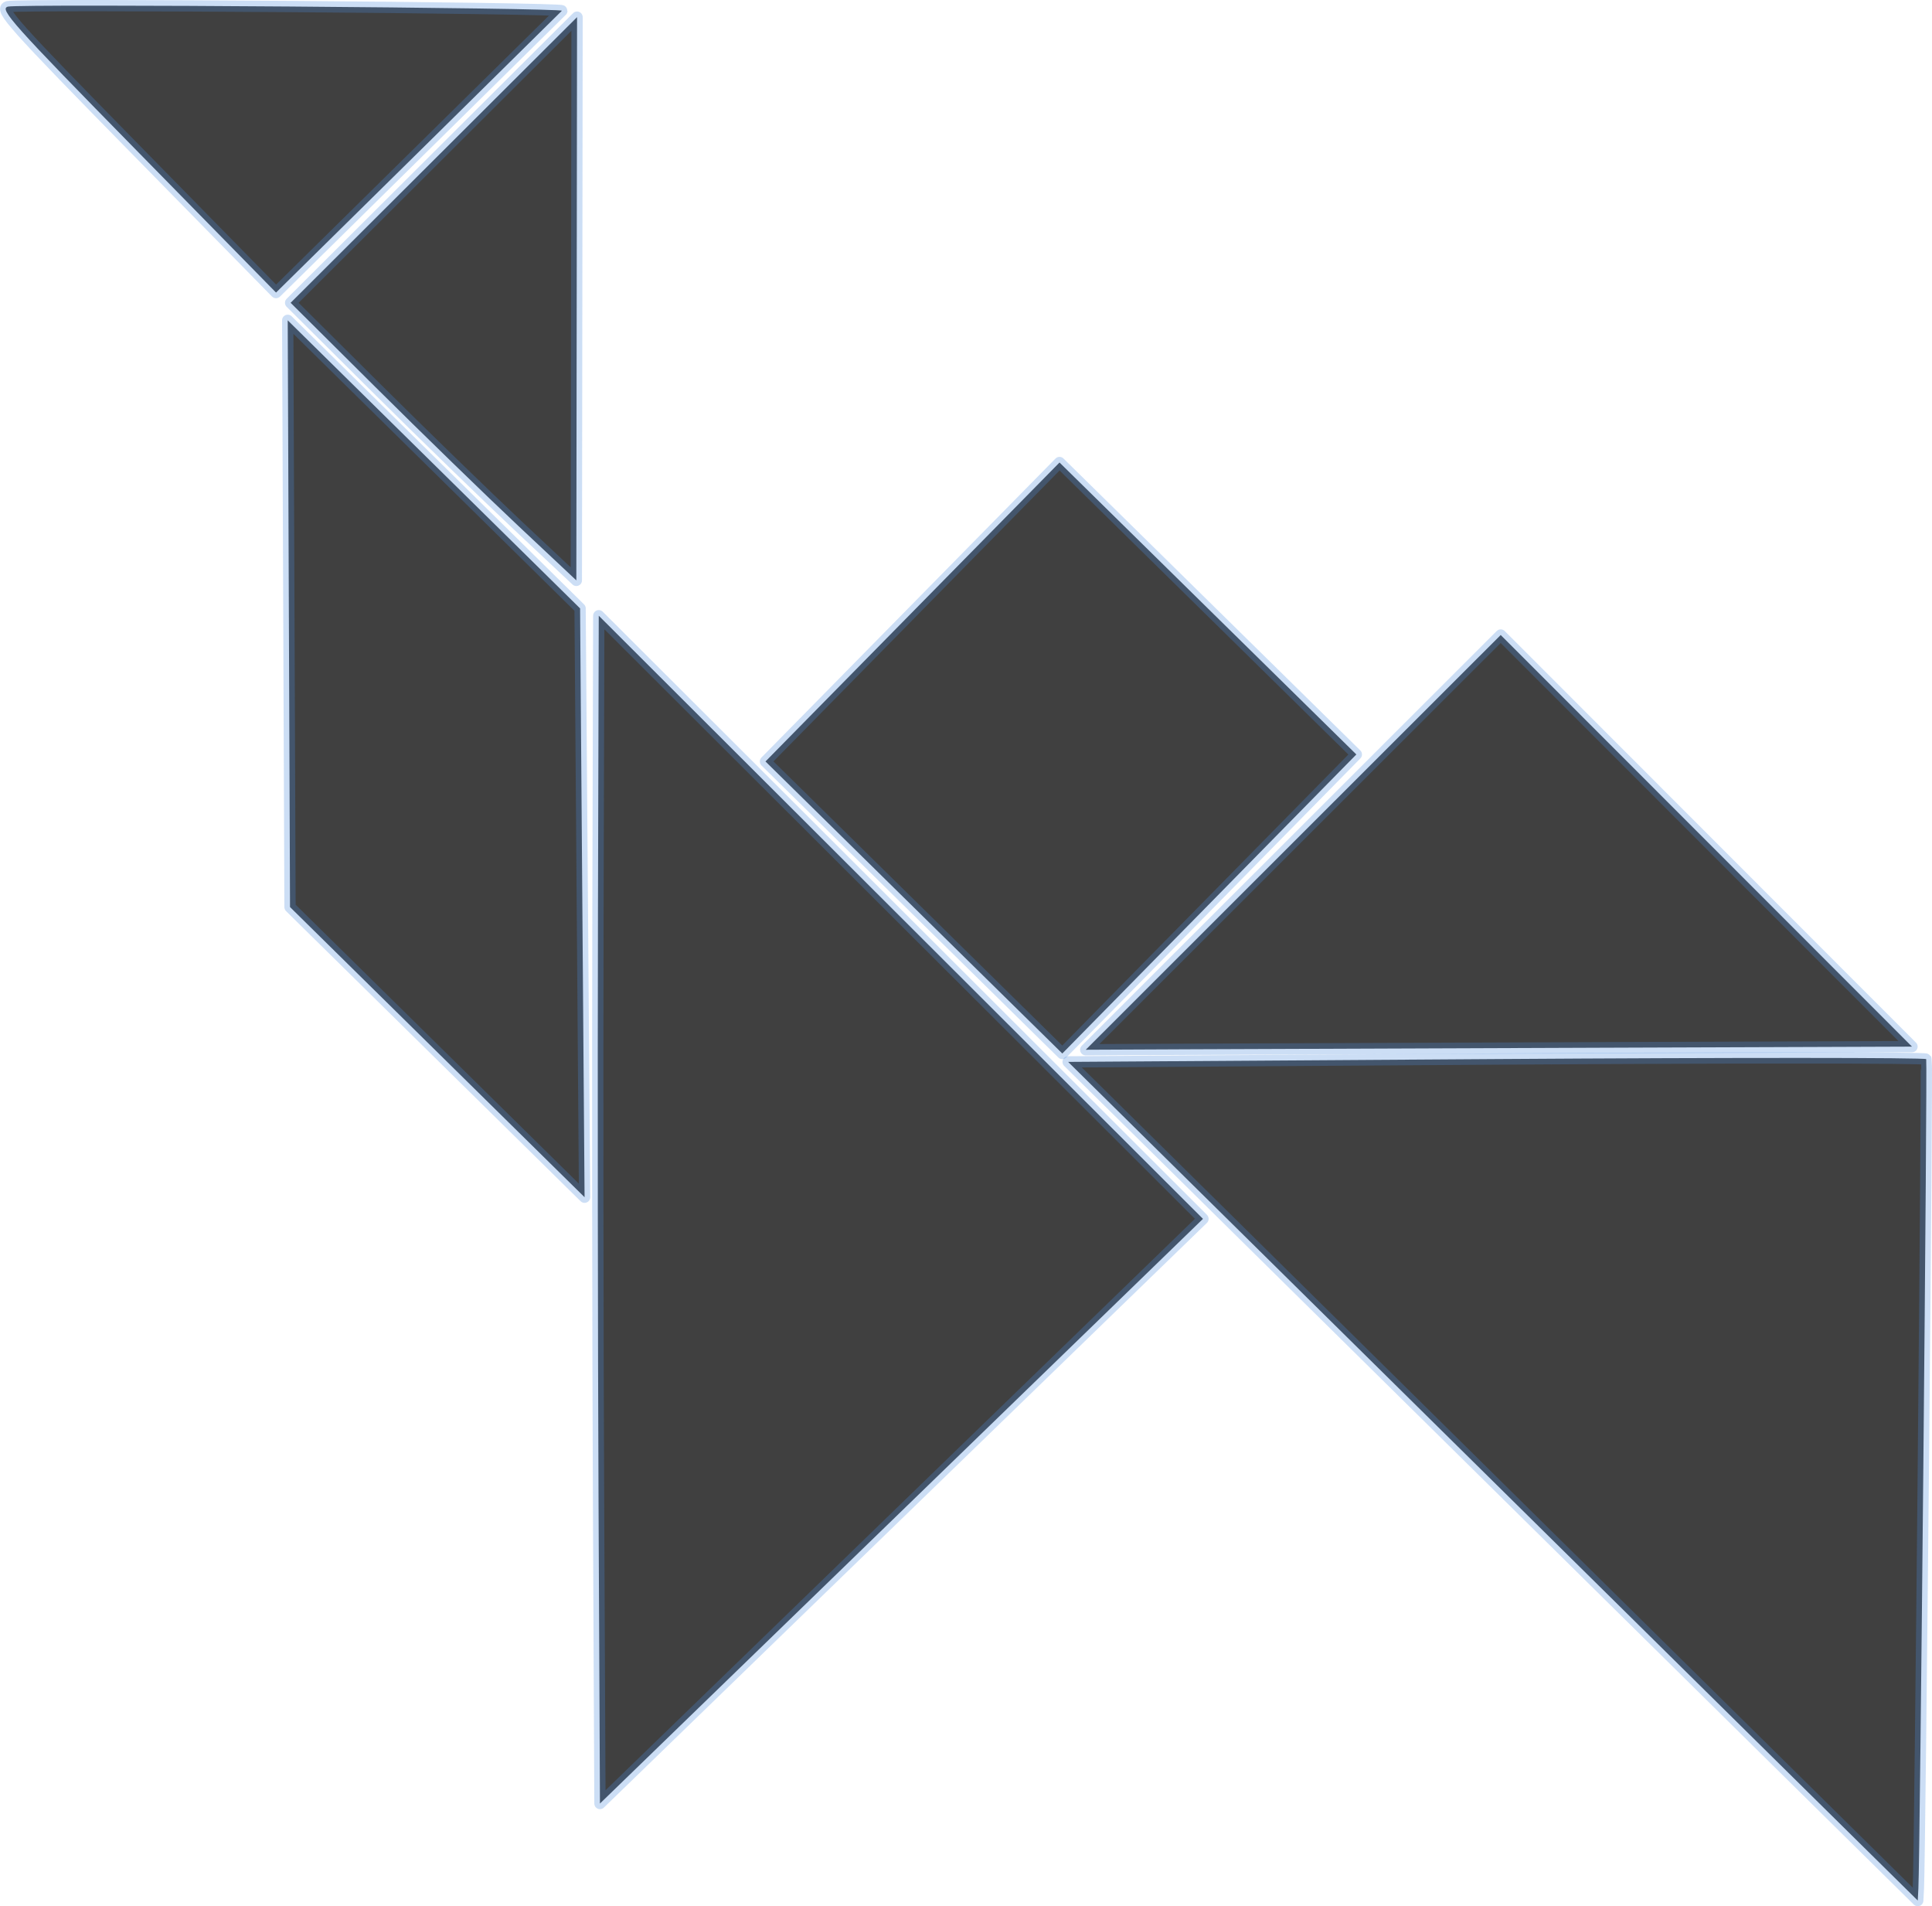 <?xml version="1.0" encoding="UTF-8" standalone="no"?>
<!-- Created with Inkscape (http://www.inkscape.org/) -->

<svg
   width="171.137mm"
   height="168.826mm"
   viewBox="0 0 171.137 168.826"
   version="1.1"
   id="svg1869"
   inkscape:version="1.2.1 (9c6d41e, 2022-07-14)"
   sodipodi:docname="camel.svg"
   xmlns:inkscape="http://www.inkscape.org/namespaces/inkscape"
   xmlns:sodipodi="http://sodipodi.sourceforge.net/DTD/sodipodi-0.dtd"
   xmlns="http://www.w3.org/2000/svg"
   xmlns:svg="http://www.w3.org/2000/svg">
  <sodipodi:namedview
     id="namedview1871"
     pagecolor="#ffffff"
     bordercolor="#666666"
     borderopacity="1.0"
     inkscape:showpageshadow="2"
     inkscape:pageopacity="0.0"
     inkscape:pagecheckerboard="0"
     inkscape:deskcolor="#d1d1d1"
     inkscape:document-units="mm"
     showgrid="true"
     inkscape:zoom="0.70513298"
     inkscape:cx="340.36133"
     inkscape:cy="353.12488"
     inkscape:window-width="1307"
     inkscape:window-height="886"
     inkscape:window-x="2029"
     inkscape:window-y="124"
     inkscape:window-maximized="0"
     inkscape:current-layer="layer1">
    <inkscape:grid
       type="xygrid"
       id="grid1990"
       originx="-26.464"
       originy="-66.283" />
  </sodipodi:namedview>
  <defs
     id="defs1866" />
  <g
     inkscape:label="Layer 1"
     inkscape:groupmode="layer"
     id="layer1"
     transform="translate(-26.464,-66.283)">
    <path
       style="fill:#000000;fill-opacity:0.75;stroke:#4c8adc;stroke-width:1;stroke-linejoin:round;stroke-dasharray:none;stroke-opacity:0.285"
       d="m 64.899,107.41 12.949,12.757 0.199,26.075 0.199,26.075 -13.046,-12.849 -13.046,-12.849 -0.102,-25.983 -0.102,-25.983 z"
       id="path7599" />
    <path
       style="fill:#000000;fill-opacity:0.75;stroke:#4c8adc;stroke-width:1;stroke-linejoin:round;stroke-dasharray:none;stroke-opacity:0.285"
       d="m 77.548,92.744 -0.032,24.942 -5.135,-4.82 c -2.824,-2.651 -8.518,-8.182 -12.654,-12.292 L 52.207,93.102 64.894,80.452 77.58,67.802 Z"
       id="path7601" />
    <path
       style="fill:#000000;fill-opacity:0.75;stroke:#4c8adc;stroke-width:1;stroke-linejoin:round;stroke-dasharray:none;stroke-opacity:0.285"
       d="m 107.417,146.657 -13.147,-12.932 13.023,-13.239 13.023,-13.239 13.146,12.928 13.147,12.928 -13.023,13.243 -13.023,13.243 z"
       id="path7603" />
    <path
       style="fill:#000000;fill-opacity:0.75;stroke:#4c8adc;stroke-width:1;stroke-linejoin:round;stroke-dasharray:none;stroke-opacity:0.285"
       d="m 76.233,67.238 c -0.087,0.09 -5.819,5.742 -12.738,12.56 L 50.915,92.195 38.599,79.646 C 27.542,68.381 26.373,67.074 27.167,66.869 c 0.986,-0.254 49.316,0.109 49.066,0.369 z"
       id="path7605" />
    <path
       style="fill:#000000;fill-opacity:0.75;stroke:#4c8adc;stroke-width:1;stroke-linejoin:round;stroke-dasharray:none;stroke-opacity:0.285"
       d="m 141.018,140.89 18.379,-18.366 18.216,18.228 18.216,18.228 -27.091,0.096 c -14.9,0.053 -31.368,0.115 -36.595,0.138 l -9.504,0.043 z"
       id="path7607" />
    <path
       style="fill:#000000;fill-opacity:0.75;stroke:#4c8adc;stroke-width:1;stroke-linejoin:round;stroke-dasharray:none;stroke-opacity:0.285"
       d="m 159.019,160.081 c 20.867,-0.138 37.998,-0.134 38.069,0.009 0.114,0.229 -0.551,70.699 -0.693,73.444 l -0.056,1.074 -37.63,-37.138 -37.63,-37.138 z"
       id="path7609" />
    <path
       style="fill:#000000;fill-opacity:0.75;stroke:#4c8adc;stroke-width:1;stroke-linejoin:round;stroke-dasharray:none;stroke-opacity:0.285"
       d="m 106.316,200.126 -26.708,25.891 -0.123,-26.334 c -0.068,-14.484 -0.091,-38.154 -0.053,-52.601 l 0.07,-26.267 26.761,26.71 26.761,26.709 z"
       id="path7611" />
  </g>
</svg>
